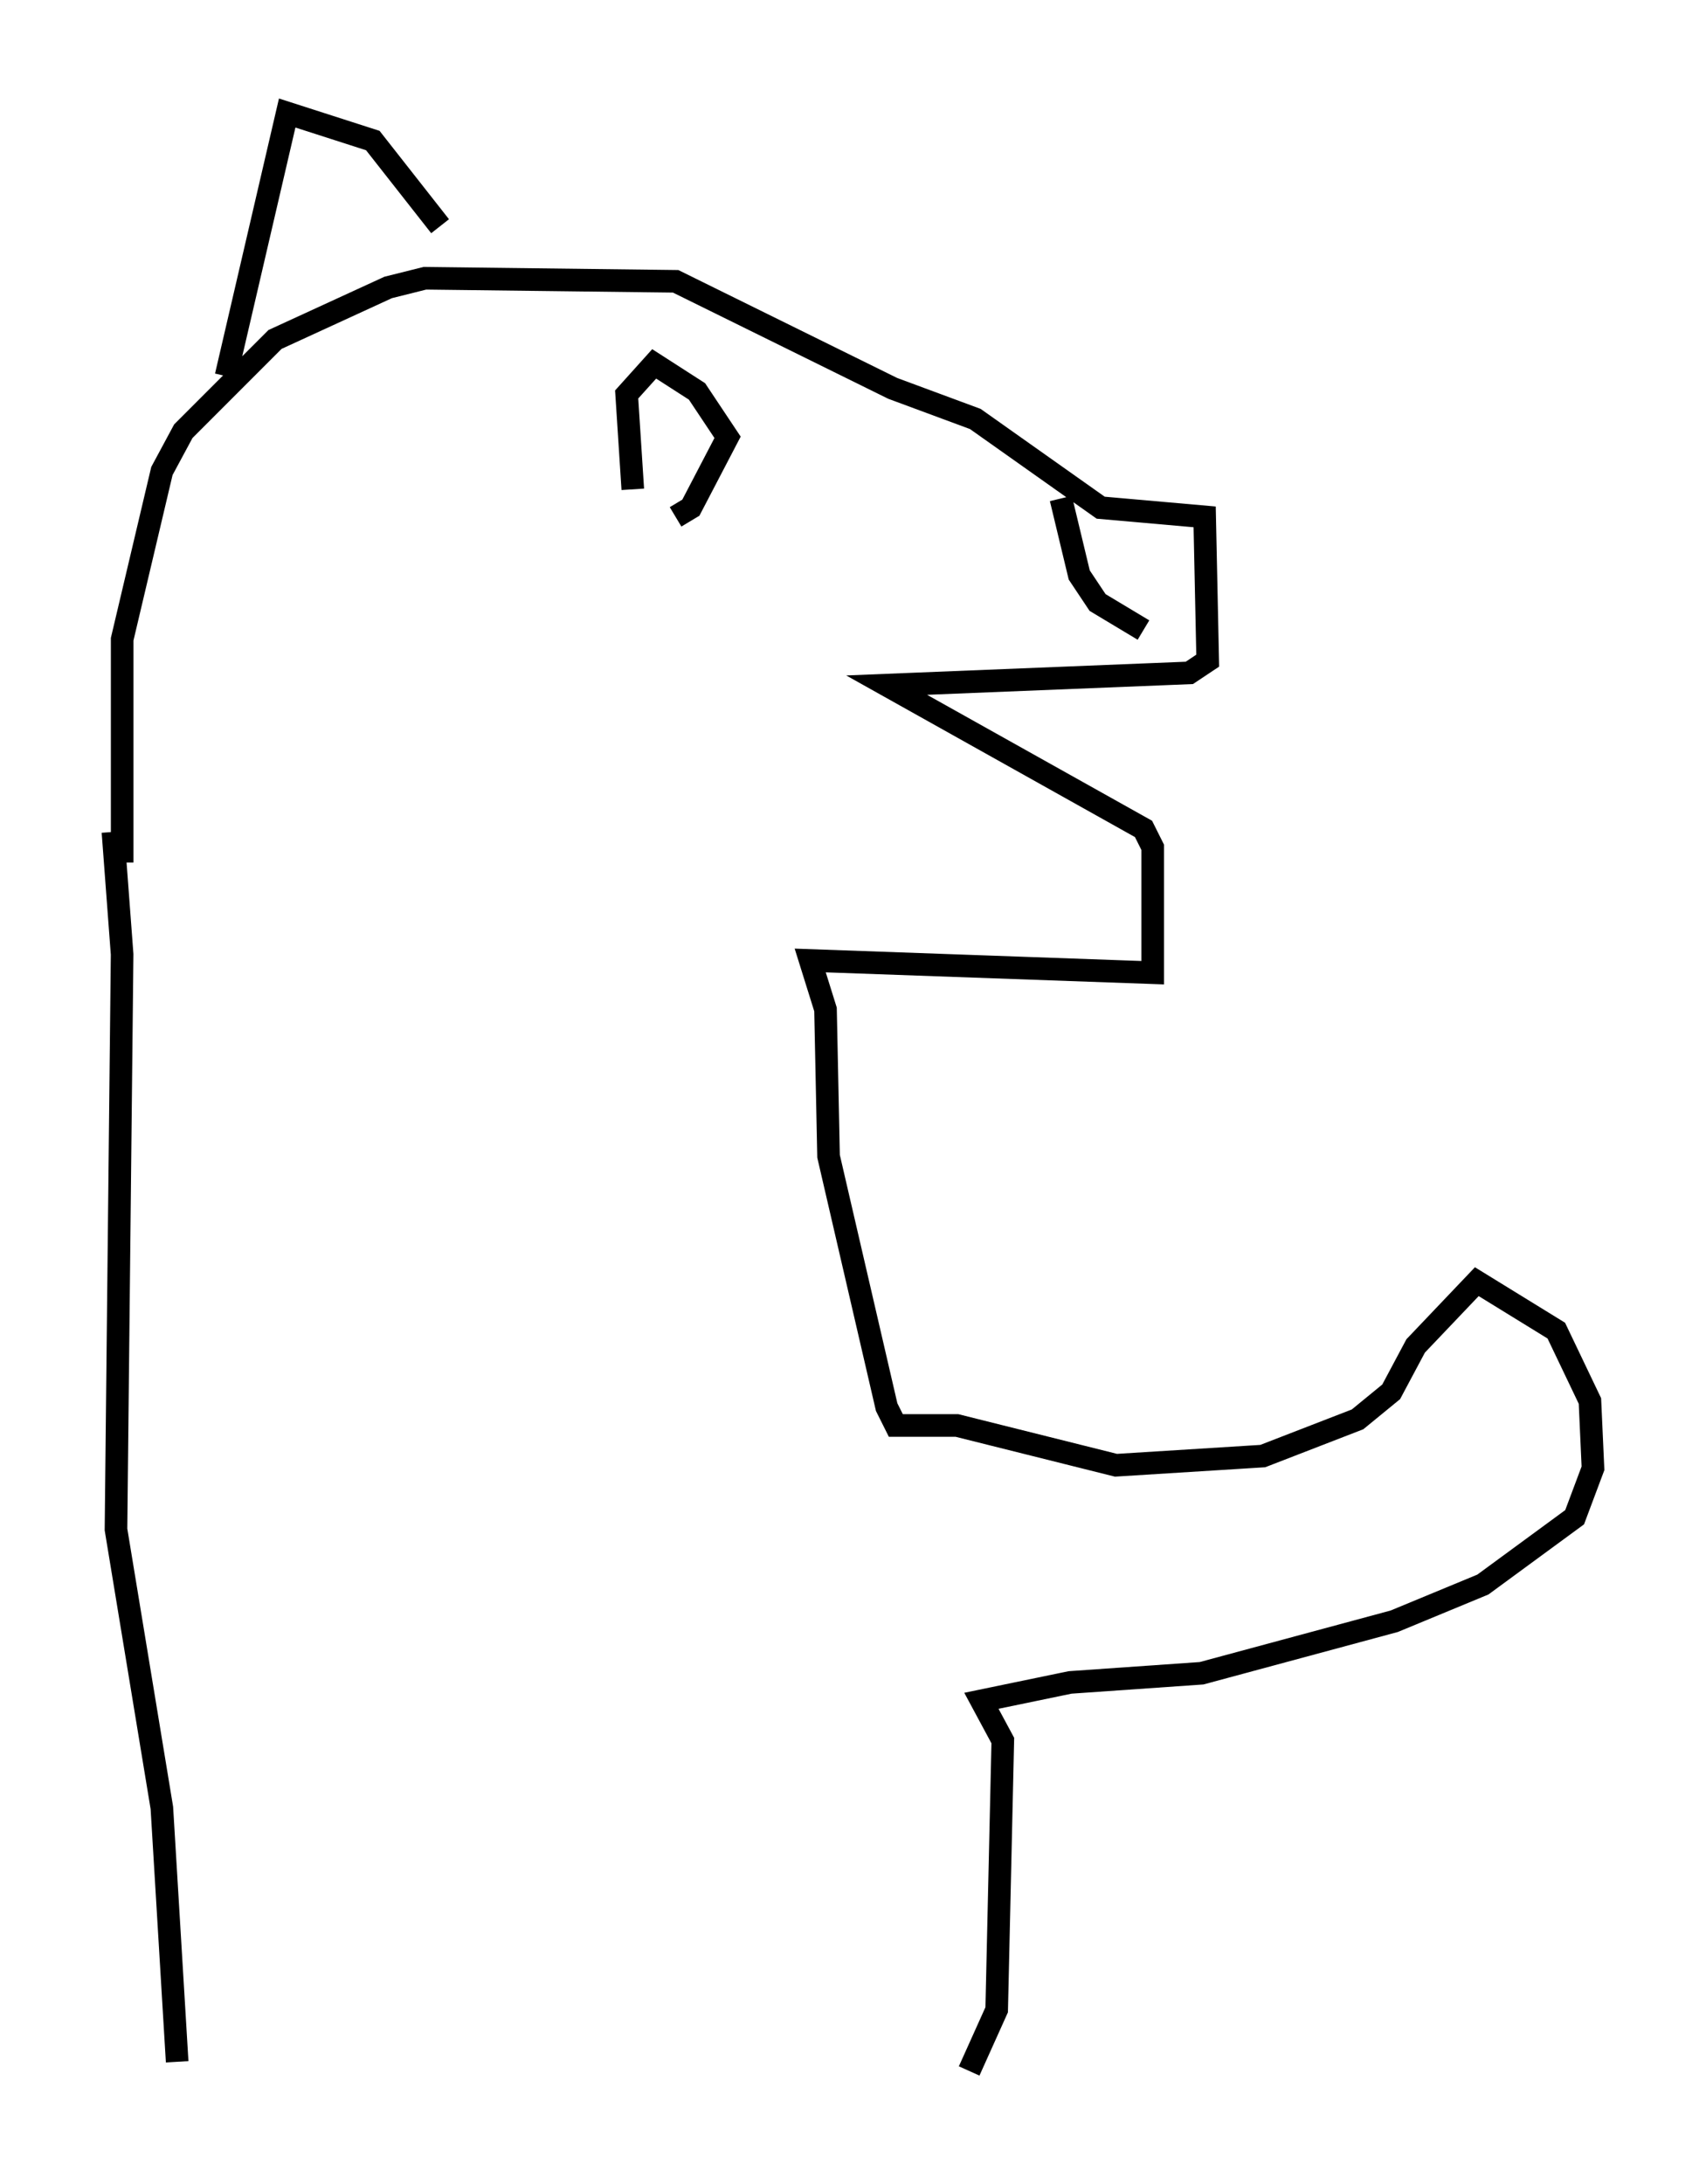 <?xml version="1.0" encoding="utf-8" ?>
<svg baseProfile="full" height="96.603" version="1.1" width="75.493" xmlns="http://www.w3.org/2000/svg" xmlns:ev="http://www.w3.org/2001/xml-events" xmlns:xlink="http://www.w3.org/1999/xlink"><defs /><rect fill="white" height="96.603" width="75.493" x="0" y="0" /><path d="M6.218, 39.37 m-0.812, -1.218 l0.0, -9.878 1.759, -7.442 l0.947, -1.759 4.059, -4.059 l5.007, -2.3 1.624, -0.406 l11.096, 0.135 9.607, 4.736 l3.654, 1.353 5.548, 3.924 l4.601, 0.406 0.135, 6.36 l-0.812, 0.541 -13.396, 0.541 l11.367, 6.36 0.406, 0.812 l0.0, 5.548 -15.155, -0.541 l0.677, 2.165 0.135, 6.495 l2.571, 11.096 0.406, 0.812 l2.706, 0.0 7.036, 1.759 l6.495, -0.406 4.195, -1.624 l1.488, -1.218 1.083, -2.03 l2.706, -2.842 3.518, 2.165 l1.488, 3.112 0.135, 2.977 l-0.812, 2.165 -4.059, 2.977 l-3.924, 1.624 -8.525, 2.3 l-5.819, 0.406 -3.924, 0.812 l0.947, 1.759 -0.271, 11.908 l-1.218, 2.706 m-37.889, -54.803 l0.406, 5.413 -0.271, 25.44 l2.03, 12.314 0.677, 11.231 m39.106, -69.147 l0.812, 3.383 0.812, 1.218 l2.03, 1.218 m-22.598, -6.225 l-0.271, -4.195 1.218, -1.353 l1.894, 1.218 1.353, 2.03 l-1.624, 3.112 -0.677, 0.406 m-19.892, -6.225 l2.706, -11.637 3.789, 1.218 l2.977, 3.789 " fill="none" stroke="black" stroke-width="1" /></svg>